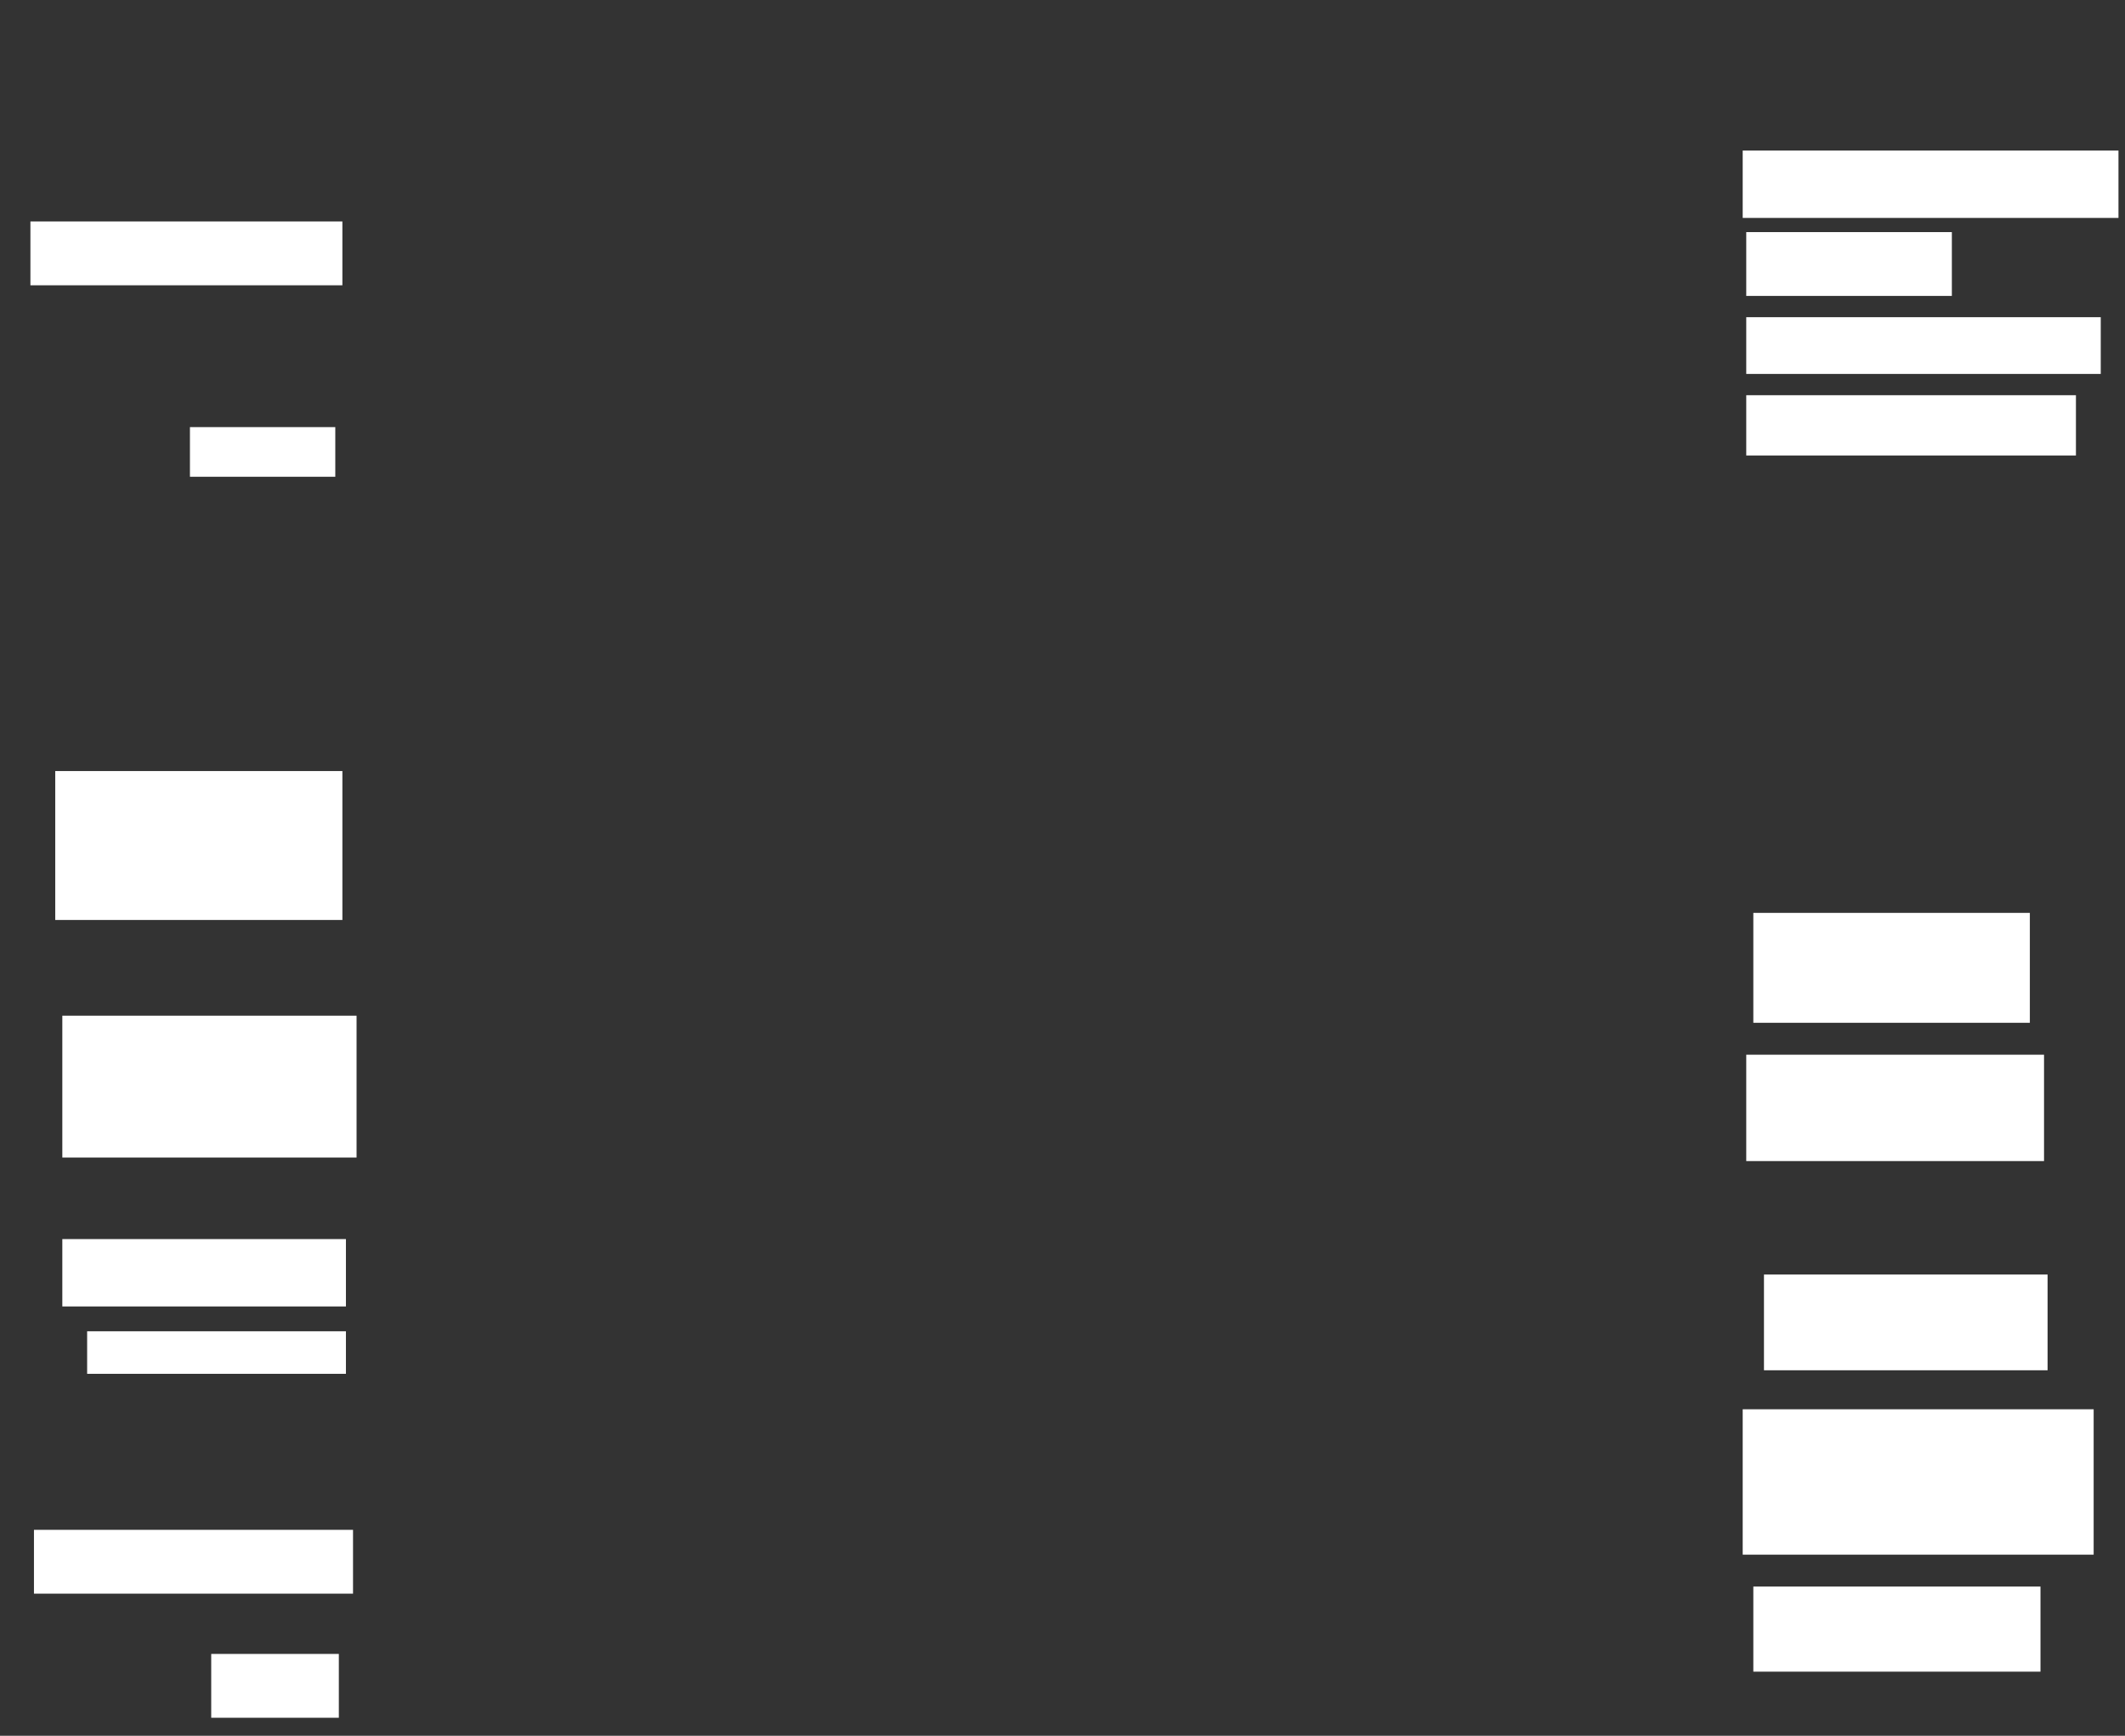 <svg xmlns="http://www.w3.org/2000/svg" height="597" width="731">
 <rect width="100%" height="100%" fill="#333333" stroke="none"/>
 <g>
  <title>Labels</title>
 </g>
 <g>
  <title>Shapes</title>
  <rect fill="#ffffff" height="21.951" id="svg_2" stroke-width="0" width="107.317" x="10.463" y="76.171" />
  <rect fill="#ffffff" height="17.073" id="svg_3" stroke-width="0" width="50" x="65.341" y="146.902" />
  <rect fill="#ffffff" height="51.22" id="svg_4" stroke-width="0" width="98.78" x="19" y="265.195" />
  <rect fill="#ffffff" height="48.78" id="svg_5" stroke-width="0" width="101.22" x="21.439" y="349.341" />
  <rect fill="#ffffff" height="23.171" id="svg_6" stroke-width="0" width="97.561" x="21.439" y="426.171" />
  <rect fill="#ffffff" height="14.634" id="svg_7" stroke-width="0" width="89.024" x="29.976" y="457.878" />
  <rect fill="#ffffff" height="21.951" id="svg_8" stroke-width="0" width="109.756" x="11.683" y="526.171" />
  <rect fill="#ffffff" height="21.951" id="svg_9" stroke-width="0" width="43.902" x="72.659" y="568.854" />
  <rect fill="#ffffff" height="29.268" id="svg_10" stroke-width="0" width="98.78" x="603.146" y="545.683" />
  <rect fill="#ffffff" height="50" id="svg_11" stroke-width="0" width="120.732" x="599.488" y="484.707" />
  <rect fill="#ffffff" height="32.927" id="svg_12" stroke-width="0" width="97.561" x="606.805" y="438.366" />
  <rect fill="#ffffff" height="36.585" id="svg_14" stroke-width="0" width="102.439" x="600.707" y="362.756" />
  <rect fill="#ffffff" height="37.805" id="svg_15" stroke-width="0" width="95.122" x="603.146" y="313.976" />
  <rect fill="#ffffff" height="20.732" id="svg_16" stroke-width="0" width="113.415" x="600.707" y="135.927" />
  <rect fill="#ffffff" height="19.512" id="svg_17" stroke-width="0" width="121.951" x="600.707" y="109.098" />
  <rect fill="#ffffff" height="21.951" id="svg_18" stroke-width="0" width="70.732" x="600.707" y="79.829" />
  <rect fill="#ffffff" height="23.171" id="svg_19" stroke-width="0" width="129.268" x="599.488" y="51.78" />
 </g>
</svg>